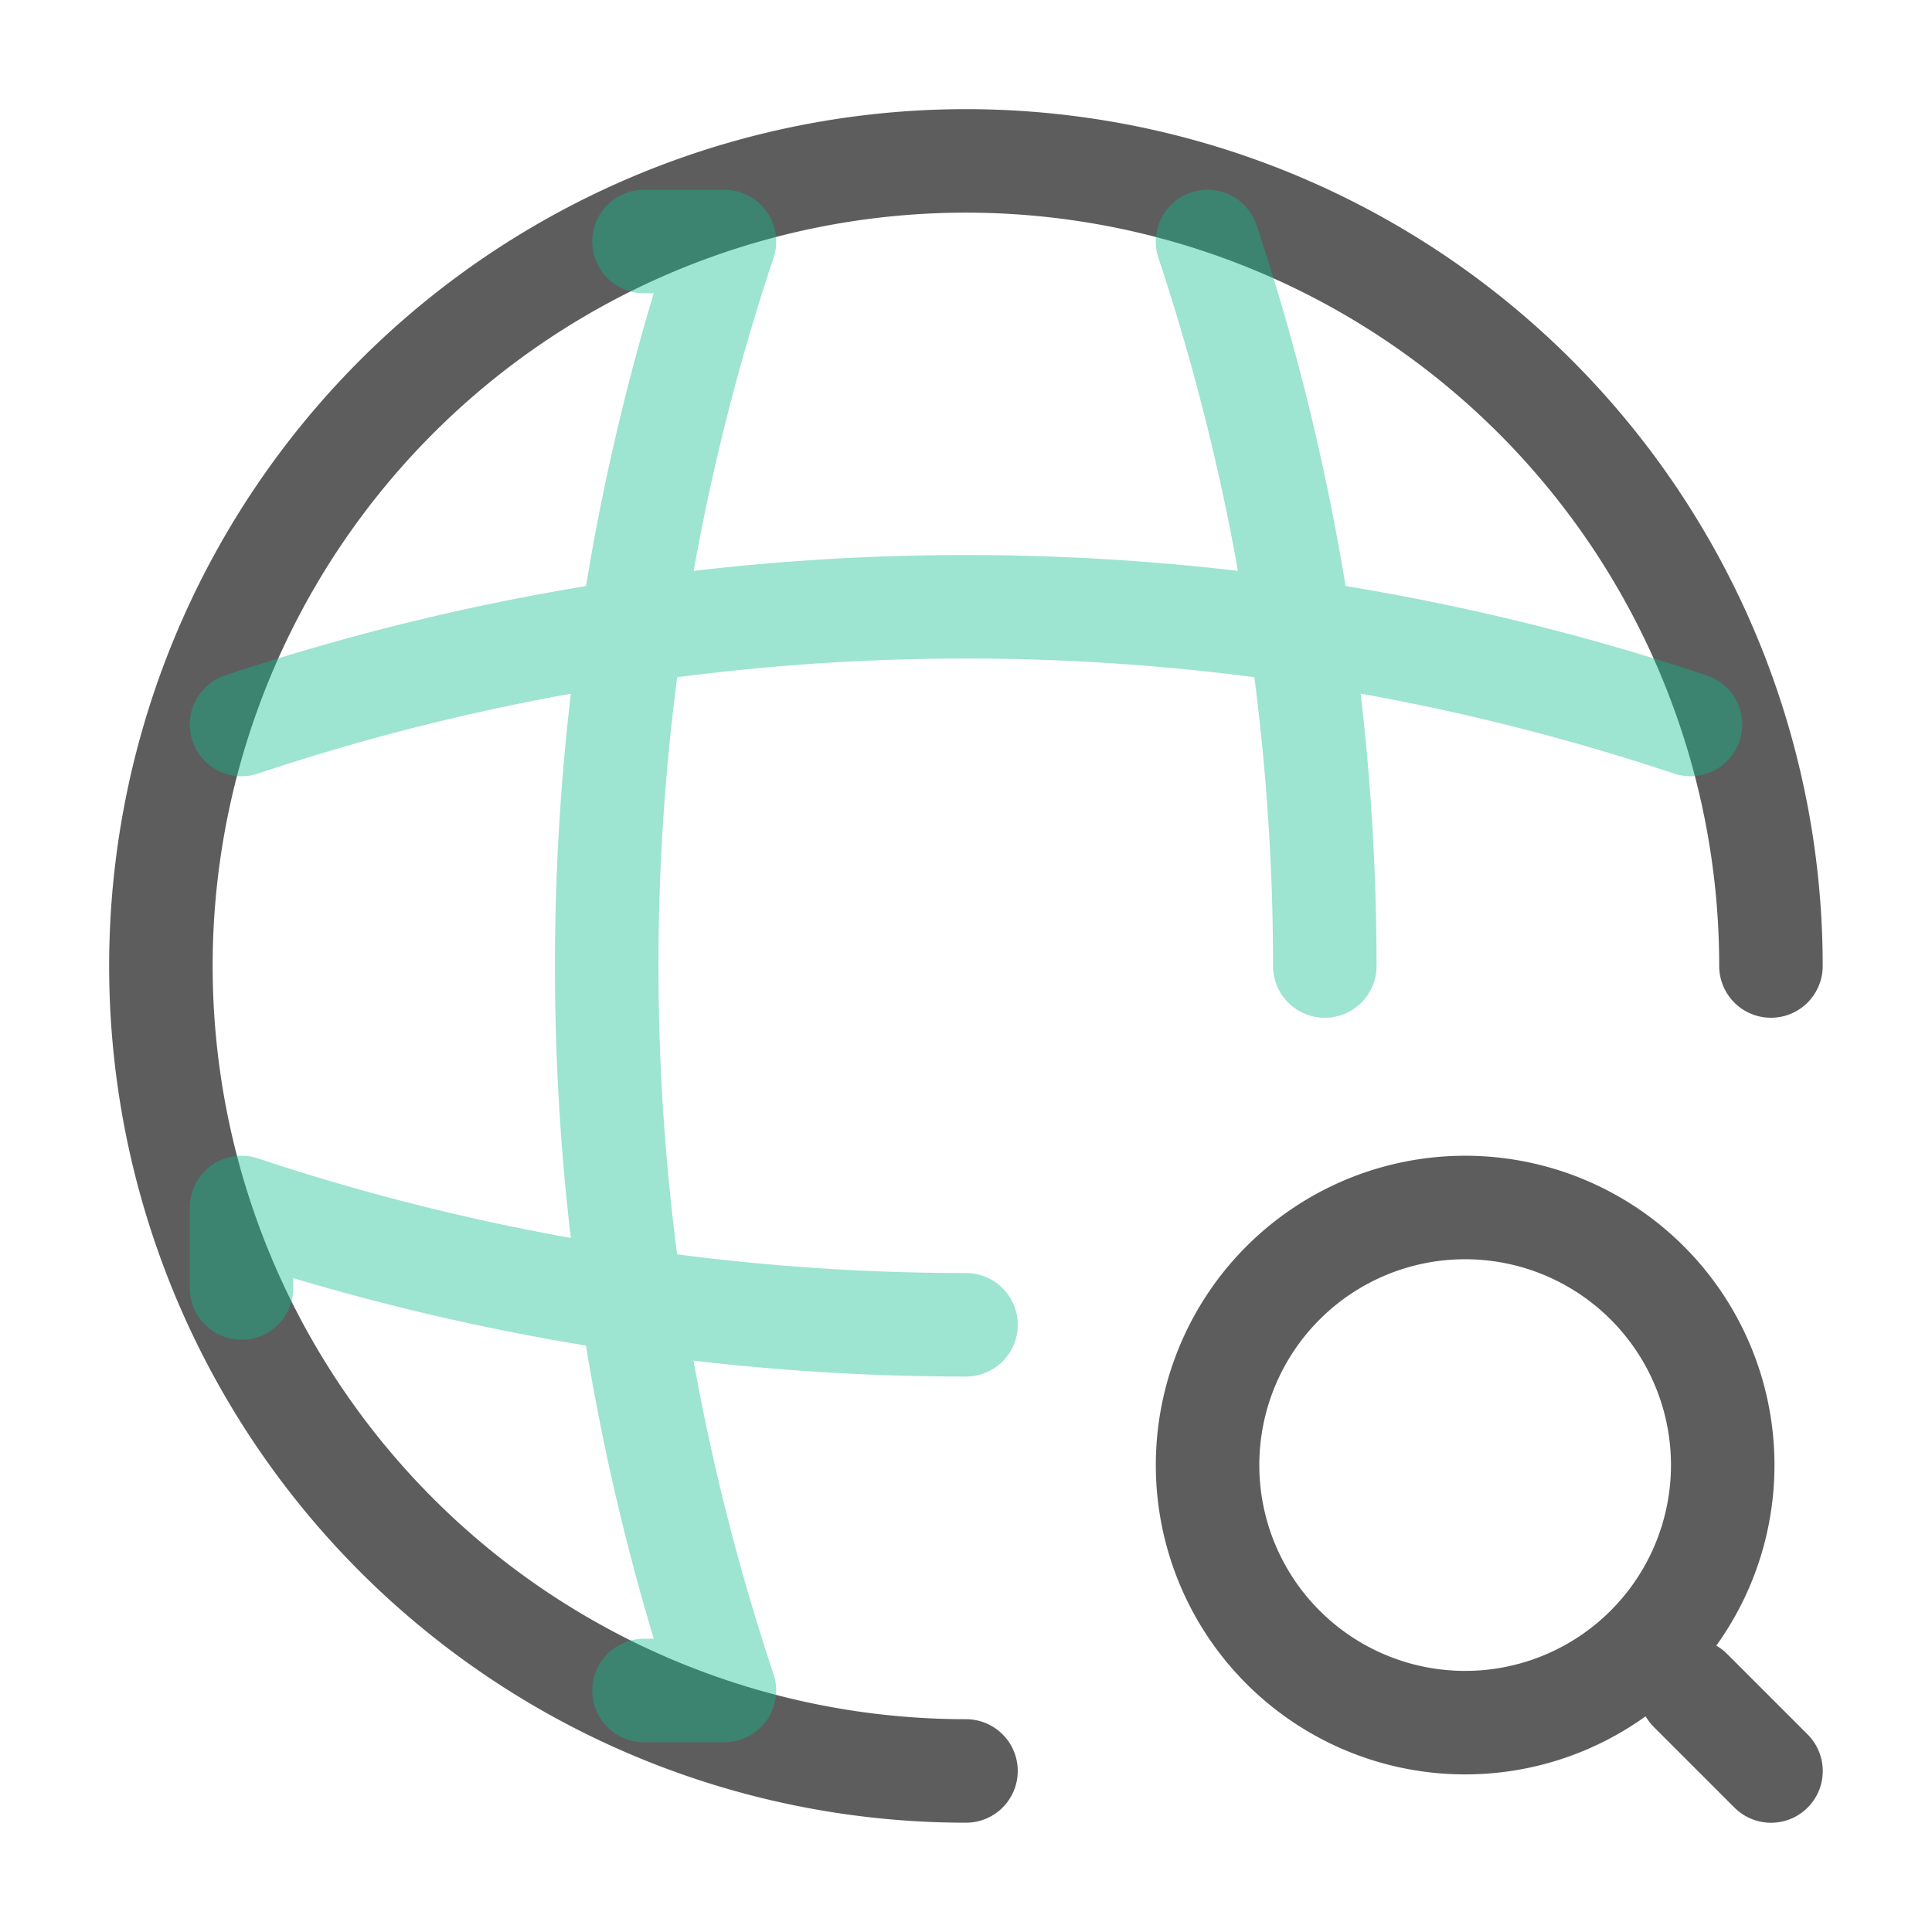 <svg xmlns="http://www.w3.org/2000/svg" width="28" height="28" viewBox="0 0 28 28">
  <g id="vuesax_twotone_global-search" data-name="vuesax/twotone/global-search" transform="translate(-684 -188)">
    <g id="global-search" transform="translate(684 188)">
      <g id="Group" transform="translate(2.333 2.333)">
        <path id="Vector" d="M23.333,11.667A11.667,11.667,0,1,0,11.667,23.333" fill="none" stroke="#5d5d5d" stroke-linecap="round" stroke-linejoin="round" stroke-width="1.5"/>
        <g id="Group_515" data-name="Group 515" transform="translate(1.167 1.167)" opacity="0.4">
          <path id="Vector-2" data-name="Vector" d="M.54,0H1.706a33.161,33.161,0,0,0,0,21H.54" transform="translate(5.293)" fill="none" stroke="#09bb8b" stroke-linecap="round" stroke-linejoin="round" stroke-width="1.5"/>
          <path id="Vector-3" data-name="Vector" d="M0,0A33.314,33.314,0,0,1,1.7,10.5" transform="translate(14)" fill="none" stroke="#09bb8b" stroke-linecap="round" stroke-linejoin="round" stroke-width="1.5"/>
          <path id="Vector-4" data-name="Vector" d="M0,1.167V0A33.314,33.314,0,0,0,10.5,1.7" transform="translate(0 14)" fill="none" stroke="#09bb8b" stroke-linecap="round" stroke-linejoin="round" stroke-width="1.5"/>
          <path id="Vector-5" data-name="Vector" d="M0,1.706a33.161,33.161,0,0,1,21,0" transform="translate(0 5.294)" fill="none" stroke="#09bb8b" stroke-linecap="round" stroke-linejoin="round" stroke-width="1.5"/>
        </g>
      </g>
      <path id="Vector-6" data-name="Vector" d="M7.467,3.733A3.733,3.733,0,1,1,3.733,0,3.733,3.733,0,0,1,7.467,3.733Z" transform="translate(17.5 17.5)" fill="none" stroke="#5d5d5d" stroke-linecap="round" stroke-linejoin="round" stroke-width="1.5"/>
      <path id="Vector-7" data-name="Vector" d="M1.167,1.167,0,0" transform="translate(24.5 24.5)" fill="none" stroke="#5d5d5d" stroke-linecap="round" stroke-linejoin="round" stroke-width="1.5"/>
      <path id="Vector-8" data-name="Vector" d="M0,0H28V28H0Z" transform="translate(28 28) rotate(180)" fill="none" opacity="0"/>
    </g>
  </g>
</svg>
